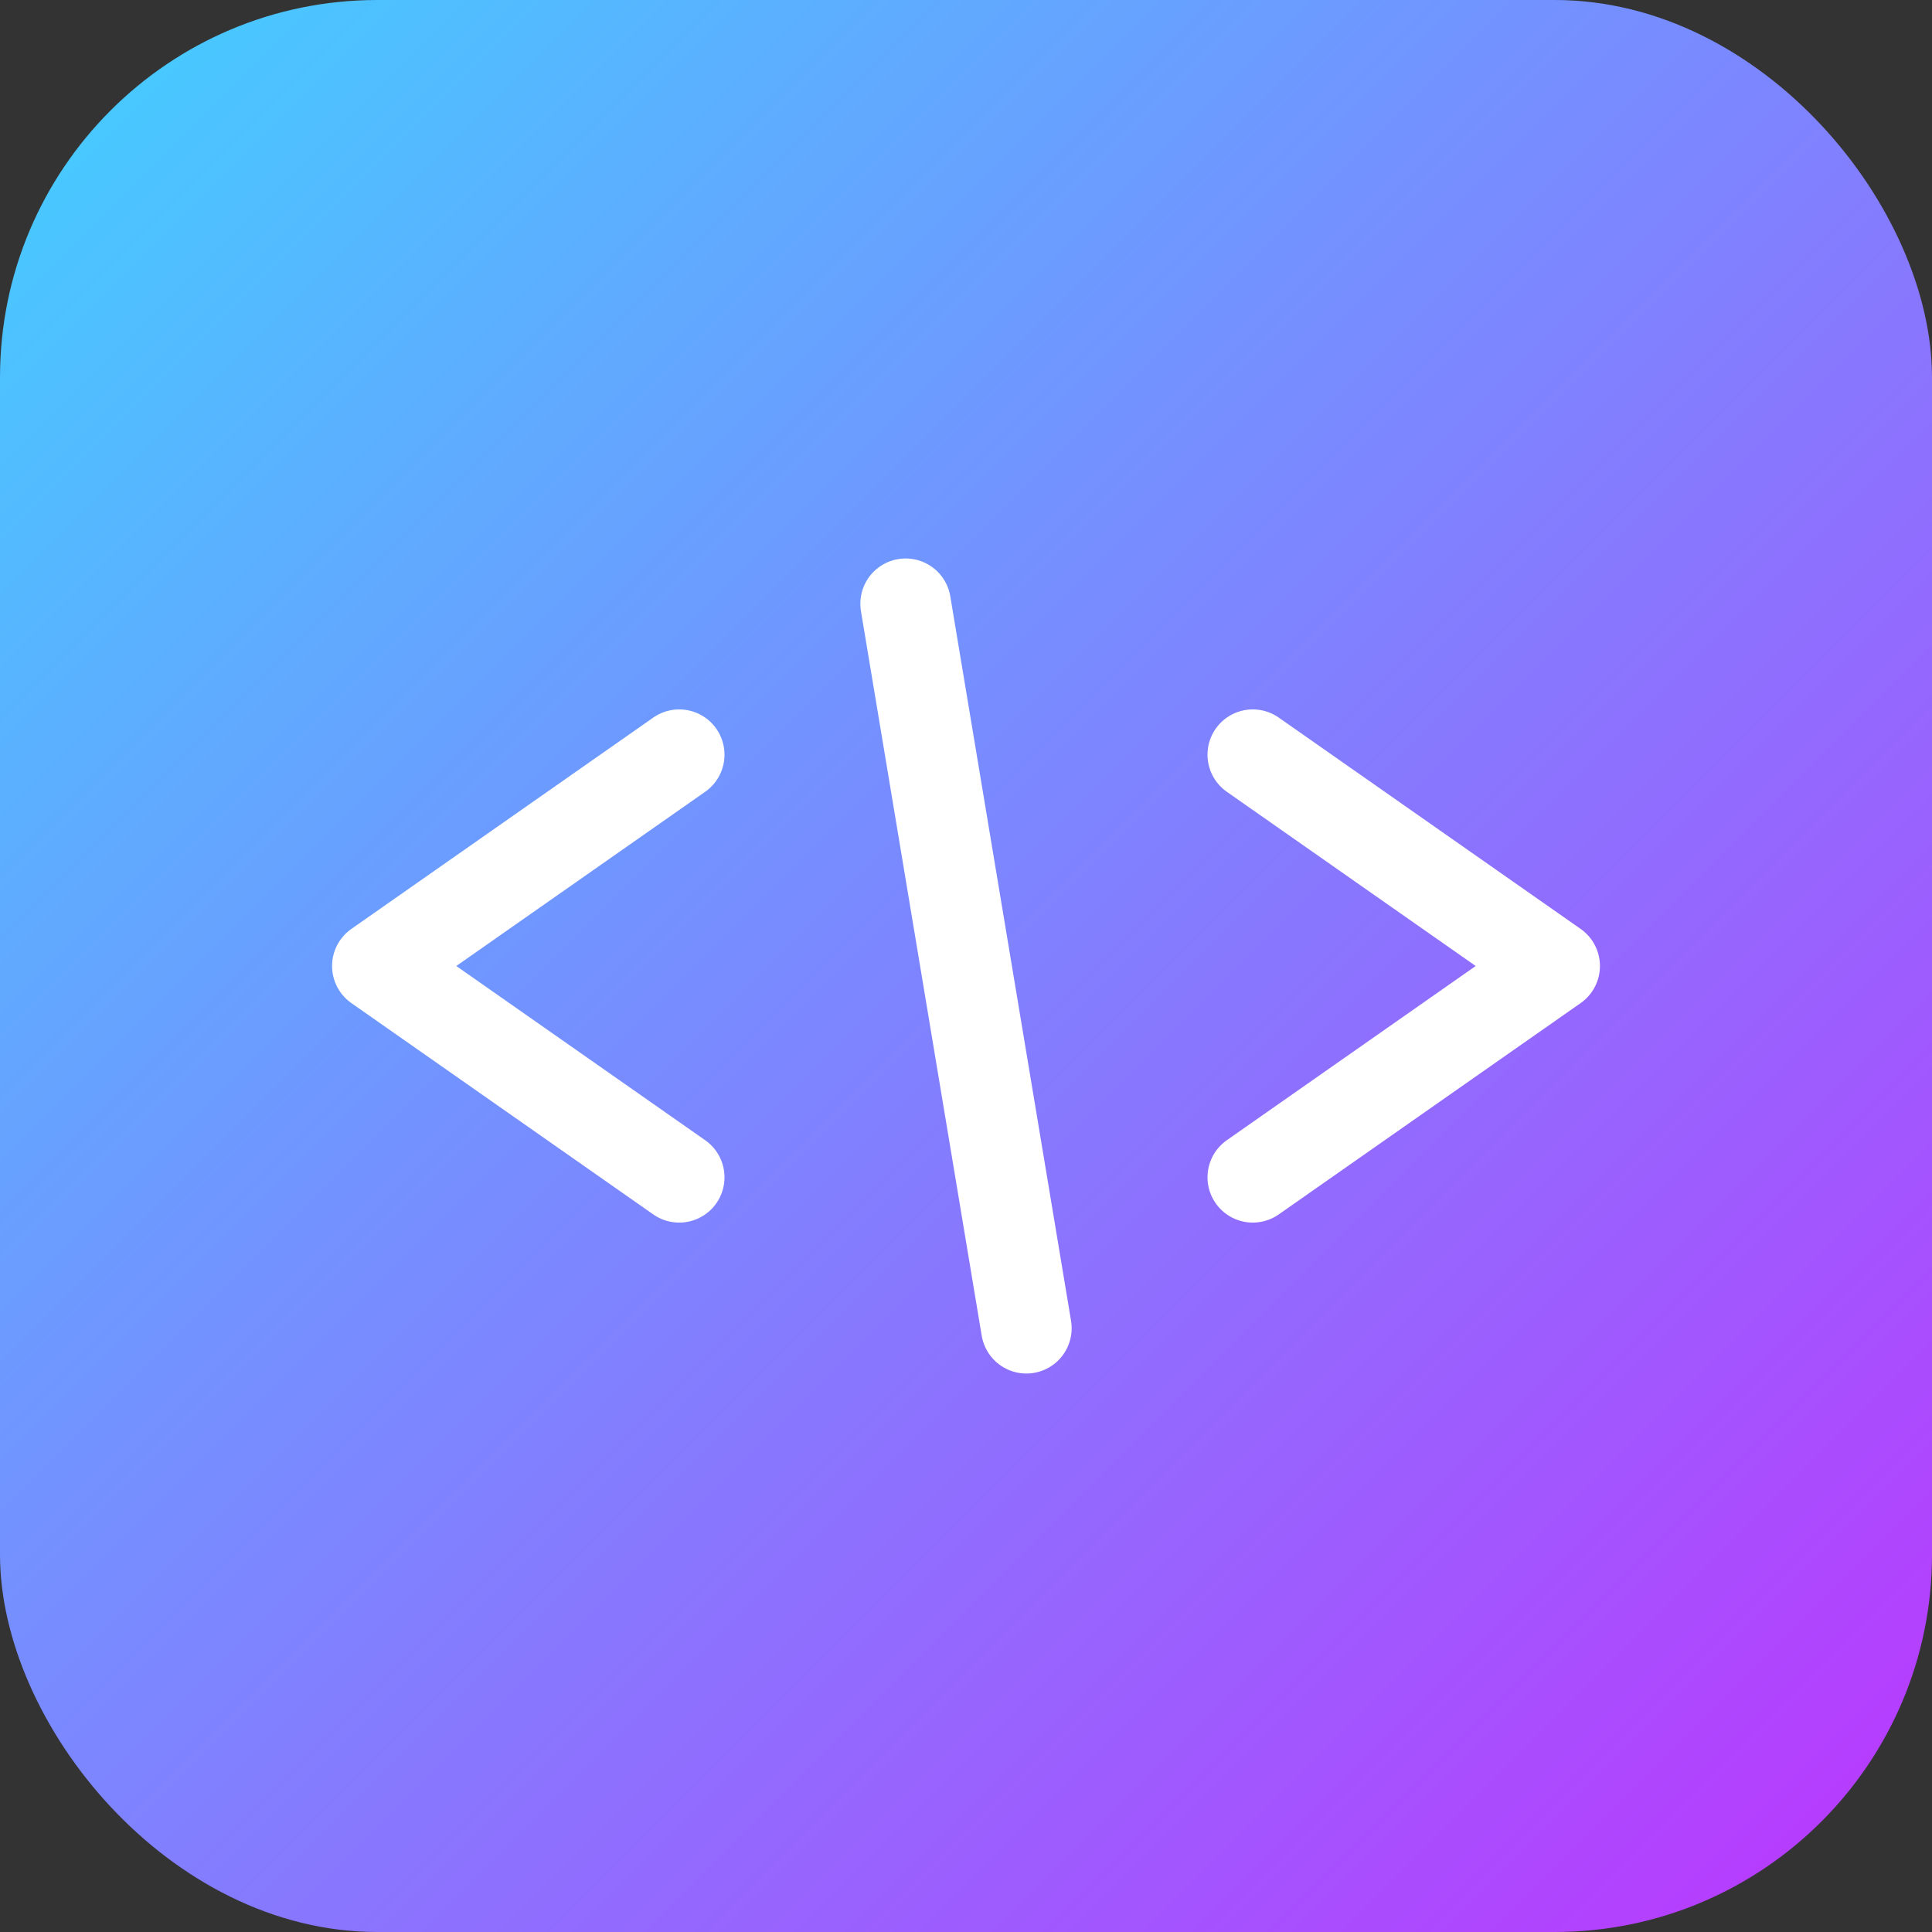 <svg xmlns="http://www.w3.org/2000/svg" viewBox="0 0 256 256" width="32" height="32">
  <rect x="0" y="0" width="256" height="256" fill="#333333" stroke="none"/>
  <defs>
    <linearGradient id="gradient" x1="0%" y1="0%" x2="100%" y2="100%">
      <stop offset="0%" stop-color="#41D1FF"/>
      <stop offset="100%" stop-color="#BD34FE"/>
    </linearGradient>
  </defs>
  <rect width="256" height="256" rx="50" fill="url(#gradient)"/>
  <polyline points="90,100 50,128 90,156" stroke="white" stroke-width="12" fill="none" stroke-linecap="round" stroke-linejoin="round"/>
  <polyline points="166,100 206,128 166,156" stroke="white" stroke-width="12" fill="none" stroke-linecap="round" stroke-linejoin="round"/>
  <line x1="120" y1="80" x2="136" y2="176" stroke="white" stroke-width="12" stroke-linecap="round"/>
</svg>
